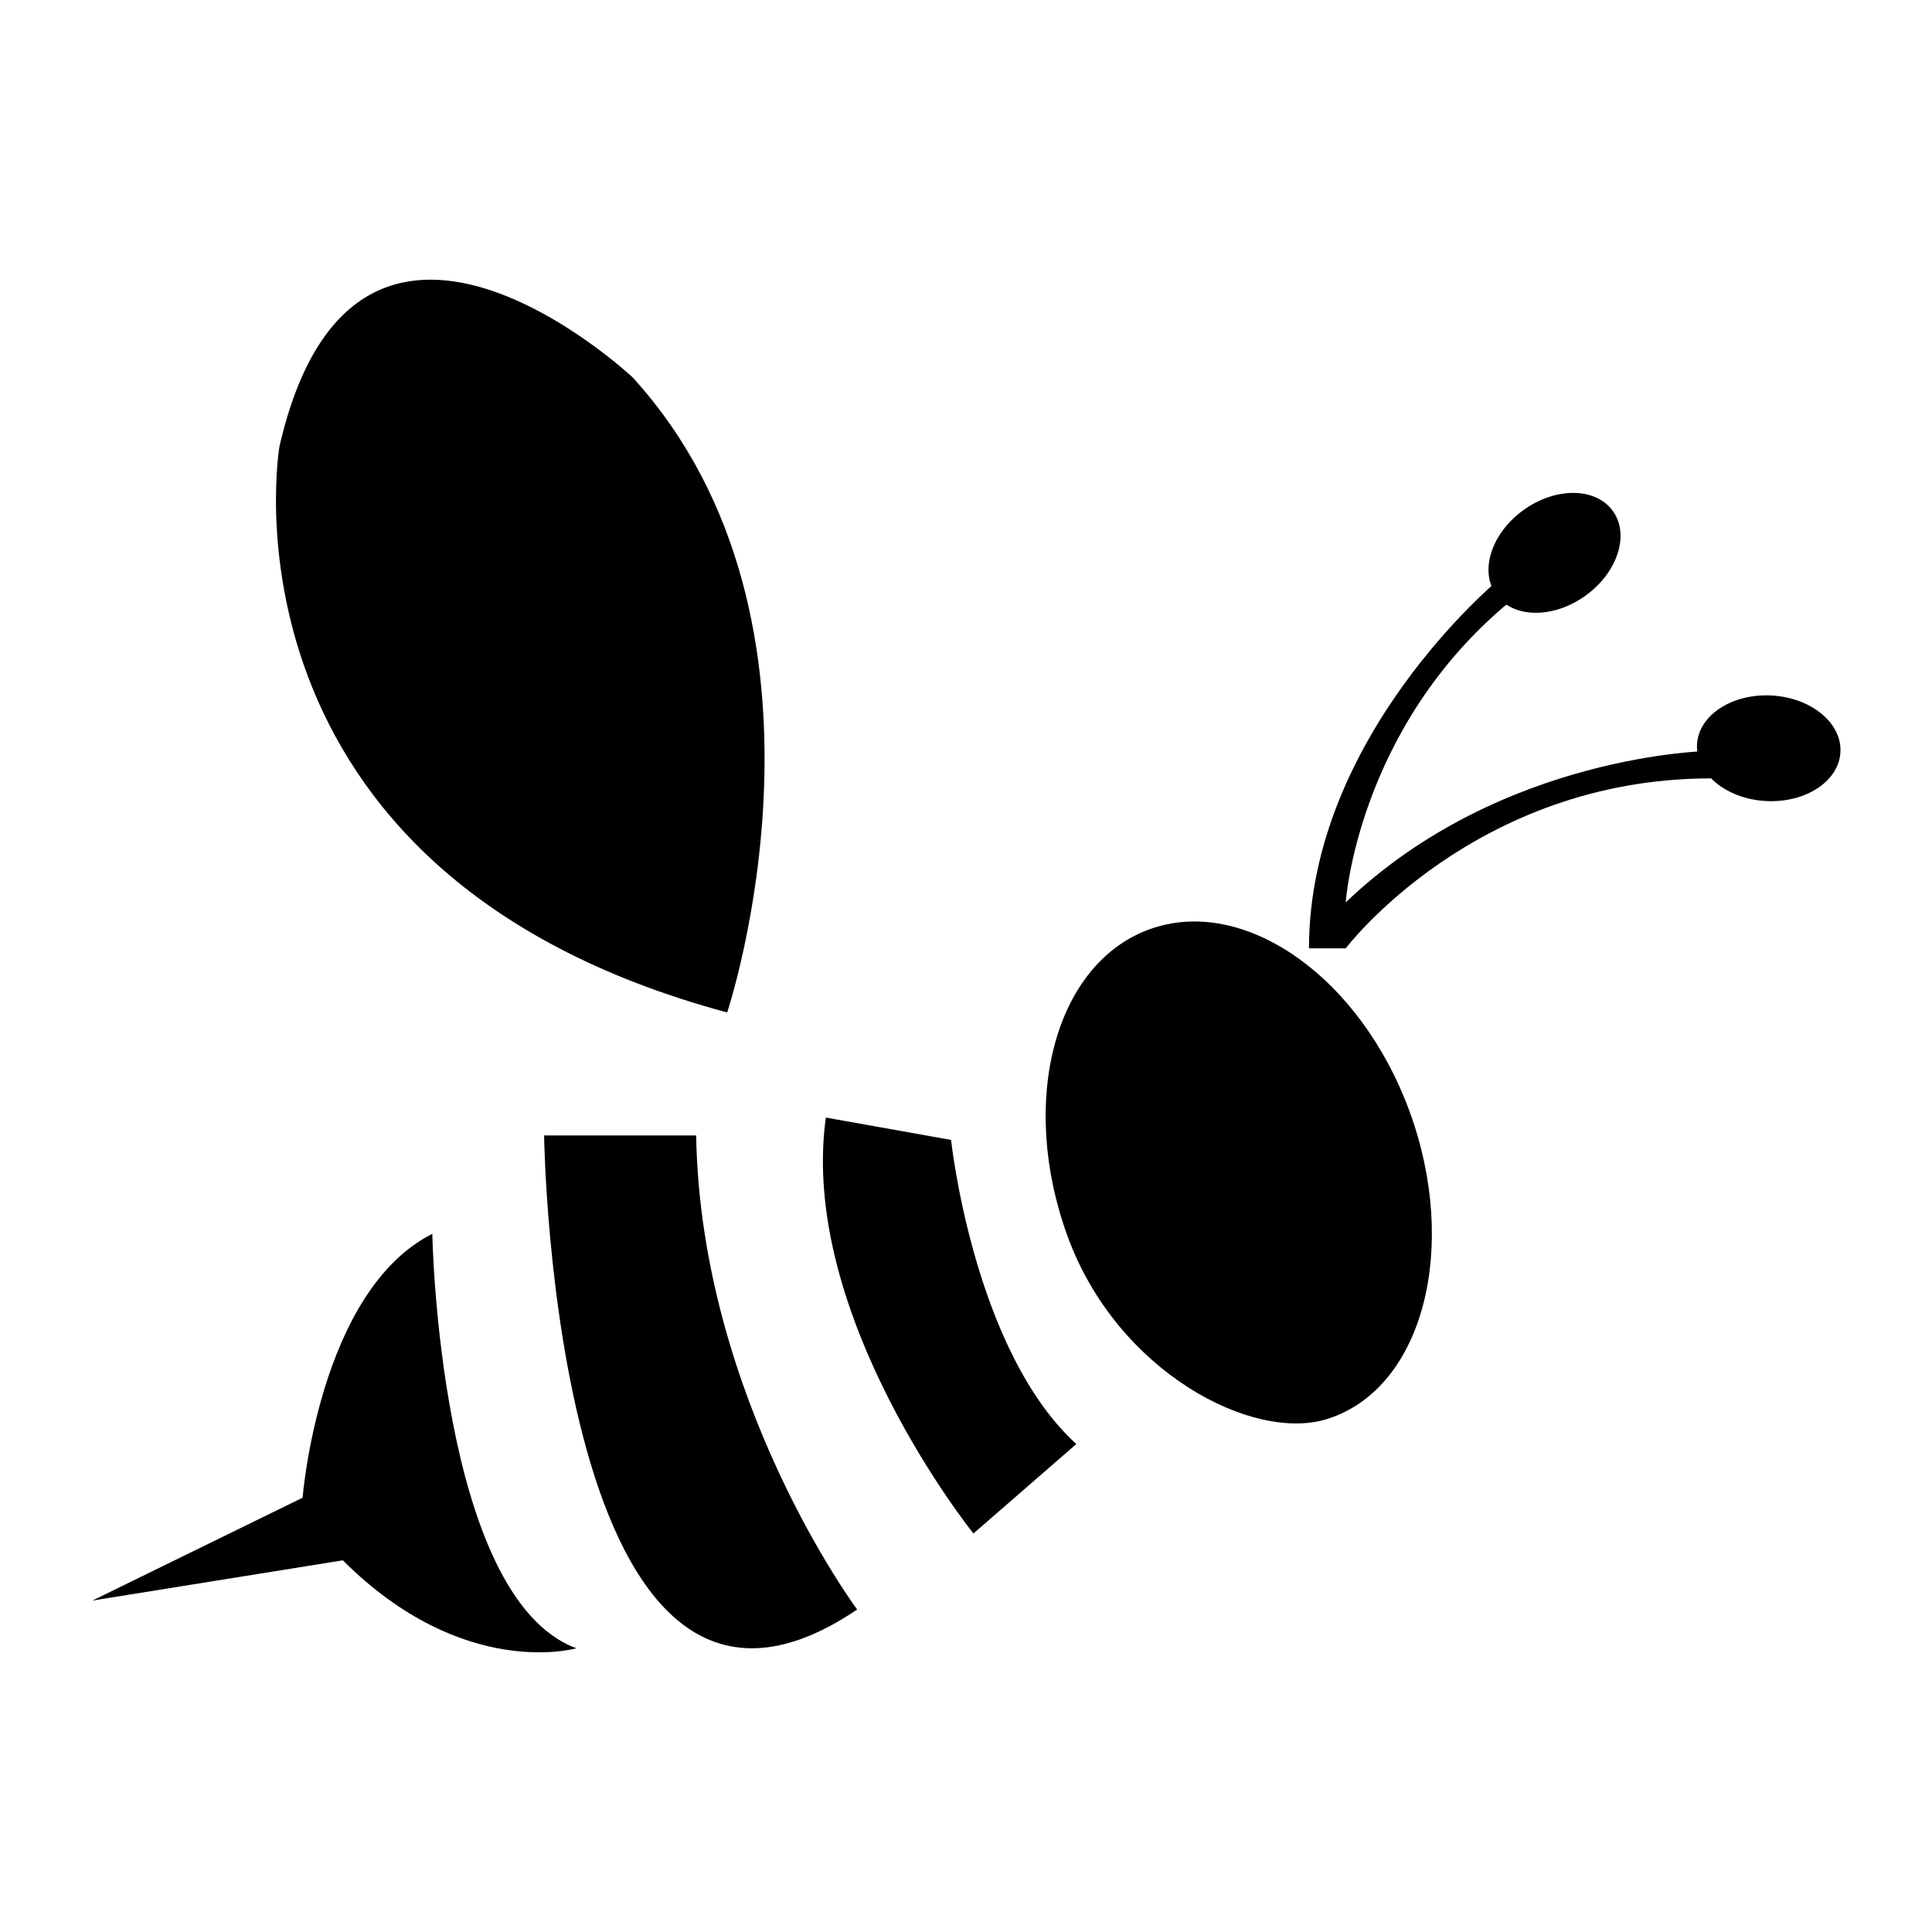 <?xml version="1.0" encoding="utf-8"?>
<!-- Generator: Adobe Illustrator 15.0.0, SVG Export Plug-In . SVG Version: 6.00 Build 0)  -->
<!DOCTYPE svg PUBLIC "-//W3C//DTD SVG 1.1//EN" "http://www.w3.org/Graphics/SVG/1.1/DTD/svg11.dtd">
<svg version="1.1" id="bee" xmlns="http://www.w3.org/2000/svg" xmlns:xlink="http://www.w3.org/1999/xlink" x="0px" y="0px"
    width="144px" height="144px" viewBox="0 0 144 144" enable-background="new 0 0 144 144" xml:space="preserve">
    <path d="M134.252,35.36"/>
    <g>
        <g>
            <path d="M105.064,82.846c3.684,10.072,1.057,20.584-6.072,22.896c-5.596,1.816-15.729-3.502-19.412-13.572
                c-3.686-10.07-0.967-20.32,6.07-22.897C92.688,66.699,101.379,72.777,105.064,82.846z"/>
        </g>
        <g>
            <path d="M54.198,75.463c0,0,9.689-28.974-7.053-47.343c0,0-20.666-19.396-26.317,5.155C20.829,33.275,15.402,65.017,54.198,75.463
                z"/>
        </g>
        <g>
            <path d="M61.554,83.297l9.334,1.666c0,0,1.666,15.668,9.335,22.668l-7.669,6.666C72.554,114.297,59.499,98.088,61.554,83.297z"/>
        </g>
        <g>
            <path d="M51.888,84.631H40.554c0,0,0.668,50.664,23.334,35.332C63.888,119.963,52.222,104.297,51.888,84.631z"/>
        </g>
        <g>
            <path d="M32.222,91.963c0,0,0.479,27.113,10.738,30.889c0,0-8.406,2.443-17.406-6.555l-18.667,3l15.667-7.666
                C22.554,111.631,23.769,96.23,32.222,91.963z"/>
        </g>
        <g>
            <path d="M97.564,70.684h2.738c0,0,9.584-12.667,27.213-12.667v-2.054c0,0-15.574,0.171-27.213,11.296
                c0,0,0.857-13.006,12.238-22.42l-0.941-1.541C111.6,43.299,97.564,54.937,97.564,70.684z"/>
        </g>
        <g>
            <ellipse transform="matrix(0.814 -0.582 0.582 0.814 -2.395 75.022)" cx="115.791" cy="41.246" rx="5.349" ry="3.937"/>
            <ellipse transform="matrix(0.999 0.054 -0.054 0.999 3.205 -7.038)" cx="131.768" cy="55.75" rx="5.35" ry="3.937"/>
	    </g>
    </g>
</svg>
